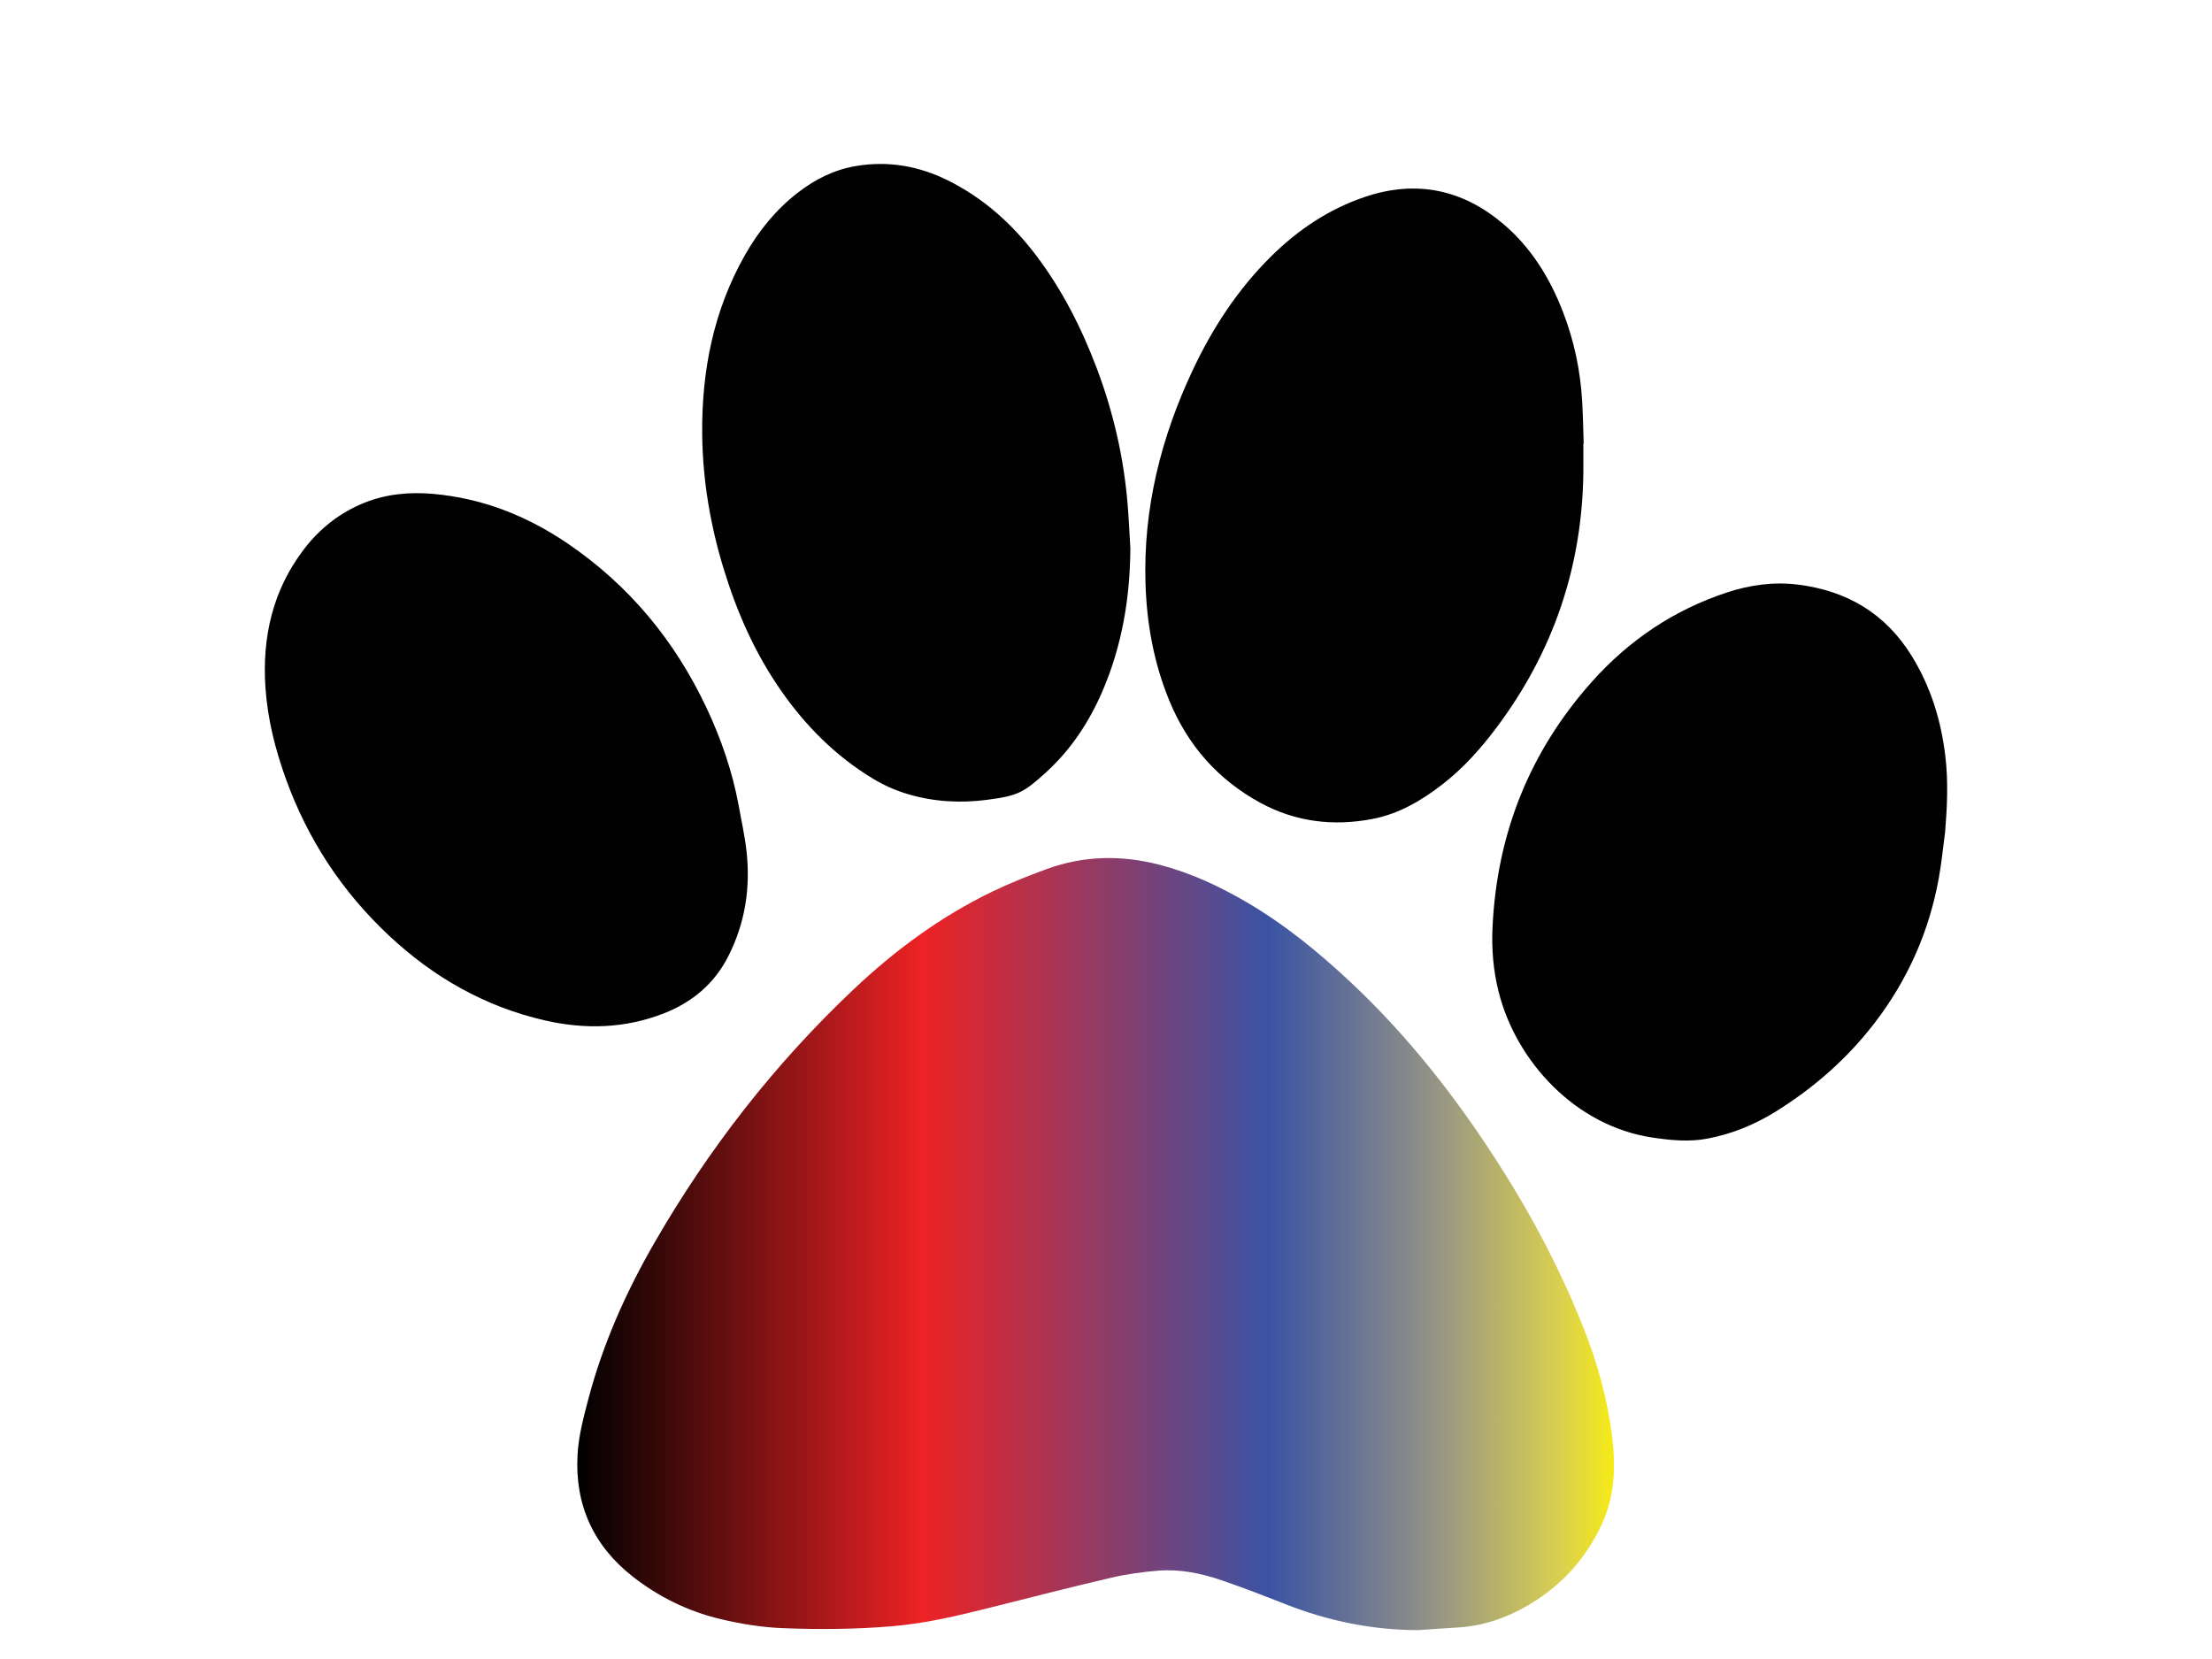 <?xml version="1.0" encoding="utf-8"?>
<!-- Generator: Adobe Illustrator 16.0.0, SVG Export Plug-In . SVG Version: 6.00 Build 0)  -->
<!DOCTYPE svg PUBLIC "-//W3C//DTD SVG 1.1//EN" "http://www.w3.org/Graphics/SVG/1.1/DTD/svg11.dtd">
<svg version="1.1" id="Layer_1" xmlns="http://www.w3.org/2000/svg" xmlns:xlink="http://www.w3.org/1999/xlink" x="0px" y="0px"
	 width="640px" height="480px" viewBox="0 0 640 480" enable-background="new 0 0 640 480" xml:space="preserve">
<g>
	<defs>
		<rect id="SVGID_1_" x="152" y="54" width="480" height="480"/>
	</defs>
	<clipPath id="SVGID_2_">
		<use xlink:href="#SVGID_1_"  overflow="visible"/>
	</clipPath>
</g>
<linearGradient id="SVGID_3_" gradientUnits="userSpaceOnUse" x1="167.021" y1="359.953" x2="466.978" y2="359.953">
	<stop  offset="0" style="stop-color:#000000"/>
	<stop  offset="0.333" style="stop-color:#ED2224"/>
	<stop  offset="0.667" style="stop-color:#3A53A4"/>
	<stop  offset="0.83" style="stop-color:#969585"/>
	<stop  offset="0.947" style="stop-color:#D9CF50"/>
	<stop  offset="1" style="stop-color:#F6EB16"/>
</linearGradient>
<path fill-rule="evenodd" clip-rule="evenodd" fill="url(#SVGID_3_)" d="M410.214,471.648c-13.295-0.04-26.047-2.679-38.387-7.544
	c-6.064-2.392-12.15-4.746-18.316-6.861c-5.898-2.024-12.02-3.296-18.283-2.808c-4.576,0.356-9.178,0.986-13.642,2.027
	c-11.827,2.758-23.589,5.79-35.37,8.742c-9.25,2.318-18.542,4.519-28.052,5.315c-10.524,0.883-21.098,0.975-31.651,0.556
	c-6.134-0.243-12.212-1.228-18.2-2.665c-9.297-2.231-17.736-6.392-25.202-12.224c-11.418-8.92-16.85-20.847-16.005-35.375
	c0.319-5.494,1.754-10.85,3.162-16.169c4.2-15.875,10.82-30.733,18.996-44.928c15.69-27.239,34.79-51.816,57.657-73.41
	c12.021-11.353,25.218-21.119,40.158-28.325c5.114-2.467,10.422-4.577,15.759-6.53c10.715-3.921,21.618-4.101,32.648-1.247
	c8.941,2.313,17.197,6.162,25.125,10.787c11.006,6.422,20.807,14.426,30.076,23.108c16.781,15.718,30.814,33.676,43.156,53.009
	c9.594,15.028,17.848,30.751,24.416,47.335c3.947,9.966,6.777,20.237,8.135,30.896c1.125,8.836,0.875,17.492-2.975,25.75
	c-4.686,10.054-11.832,17.868-21.404,23.434c-6.275,3.648-13.004,5.948-20.313,6.368
	C417.87,471.109,414.044,471.394,410.214,471.648z"/>
<g id="XMLID_2_">
	<g>
		<path fill="#010101" d="M215.986,246.211c1.19,10.6-0.37,20.77-5.22,30.369c-4.06,8.061-10.52,13.44-18.8,16.66
			c-11.2,4.36-22.74,4.65-34.34,1.99c-17.32-3.97-32.24-12.49-45.14-24.59c-13.54-12.69-23.45-27.79-29.76-45.25
			c-3.1-8.58-5.32-17.4-5.93-26.51c-0.97-14.58,2.11-28.14,11.12-39.94c4.58-6,10.38-10.59,17.42-13.44
			c6.36-2.57,13.01-3.19,19.79-2.62c14.31,1.22,27.2,6.3,39.02,14.31c17.85,12.12,31.1,28.14,40.27,47.61
			c4.27,9.06,7.5,18.48,9.33,28.37C214.506,237.51,215.496,241.83,215.986,246.211z"/>
	</g>
	<g>
	</g>
</g>
<g id="XMLID_3_">
	<g>
		<path fill="#010101" d="M458.206,128.32c-0.03,0-0.06,0-0.09,0c0,2.63,0.02,5.25,0,7.88c-0.23,27.58-8.66,52.39-25.22,74.44
			c-4.511,6-9.49,11.58-15.45,16.21c-6.12,4.77-12.72,8.65-20.44,10.12c-11.3,2.14-22.18,0.84-32.37-4.71
			c-12.27-6.68-20.979-16.61-26.29-29.48c-4.489-10.88-6.569-22.28-6.92-34.02c-0.66-21.69,4.471-42.1,13.63-61.6
			c5.761-12.26,13.08-23.46,22.75-33.02c7.801-7.7,16.721-13.68,27.171-17.19c14.789-4.97,28.199-2.15,39.979,7.85
			c8.11,6.88,13.55,15.76,17.34,25.65c3.141,8.18,4.931,16.67,5.46,25.41C458.016,120.01,458.056,124.17,458.206,128.32z"/>
	</g>
	<g>
	</g>
</g>
<g id="XMLID_1_">
	<g>
		<path fill="#010101" d="M326.276,146.15c0.33,4.14,0.52,8.29,0.77,12.44c-0.08,14.37-2.399,28.27-8.13,41.52
			c-3.81,8.79-8.97,16.65-16.06,23.16c-6.66,6.1-8.33,6.97-17.25,8.14c-7.75,1.02-15.44,0.58-22.98-1.66
			c-3.58-1.06-6.95-2.57-10.14-4.51c-10.79-6.55-19.48-15.28-26.64-25.61c-7.39-10.65-12.56-22.35-16.37-34.72
			c-3.94-12.81-6.17-25.9-6.31-39.26c-0.18-18.25,3.24-35.75,12.35-51.82c3.95-6.96,8.91-13.12,15.27-18.05
			c4.97-3.86,10.48-6.65,16.73-7.72c9.32-1.59,18.2-0.09,26.65,4.09c10.36,5.13,18.72,12.64,25.65,21.79
			c7.54,9.97,13.14,21.02,17.54,32.68C322.166,119.38,325.176,132.55,326.276,146.15z"/>
	</g>
	<g>
	</g>
</g>
<g id="XMLID_4_">
	<g>
		<path fill="#010101" d="M562.856,218.85c0.859,7.29,0.52,14.56-0.07,21.85c-0.6,4.439-1.021,8.899-1.82,13.3
			c-2.779,15.45-8.97,29.43-18.51,41.88c-7.91,10.32-17.53,18.78-28.55,25.65c-6.13,3.83-12.73,6.55-19.851,7.899
			c-5.359,1.021-10.689,0.49-16.029-0.31c-22.16-3.311-39.391-21.99-44.45-42.24c-1.54-6.149-2.04-12.37-1.74-18.649
			c1.28-27.061,10.75-50.851,28.83-71.07c10.7-11.97,23.64-20.67,38.95-25.73c6.71-2.21,13.57-3.16,20.61-2.28
			c14.17,1.76,25.319,8.36,32.899,20.65C558.646,198.73,561.626,208.49,562.856,218.85z"/>
	</g>
	<g>
	</g>
</g>
</svg>

